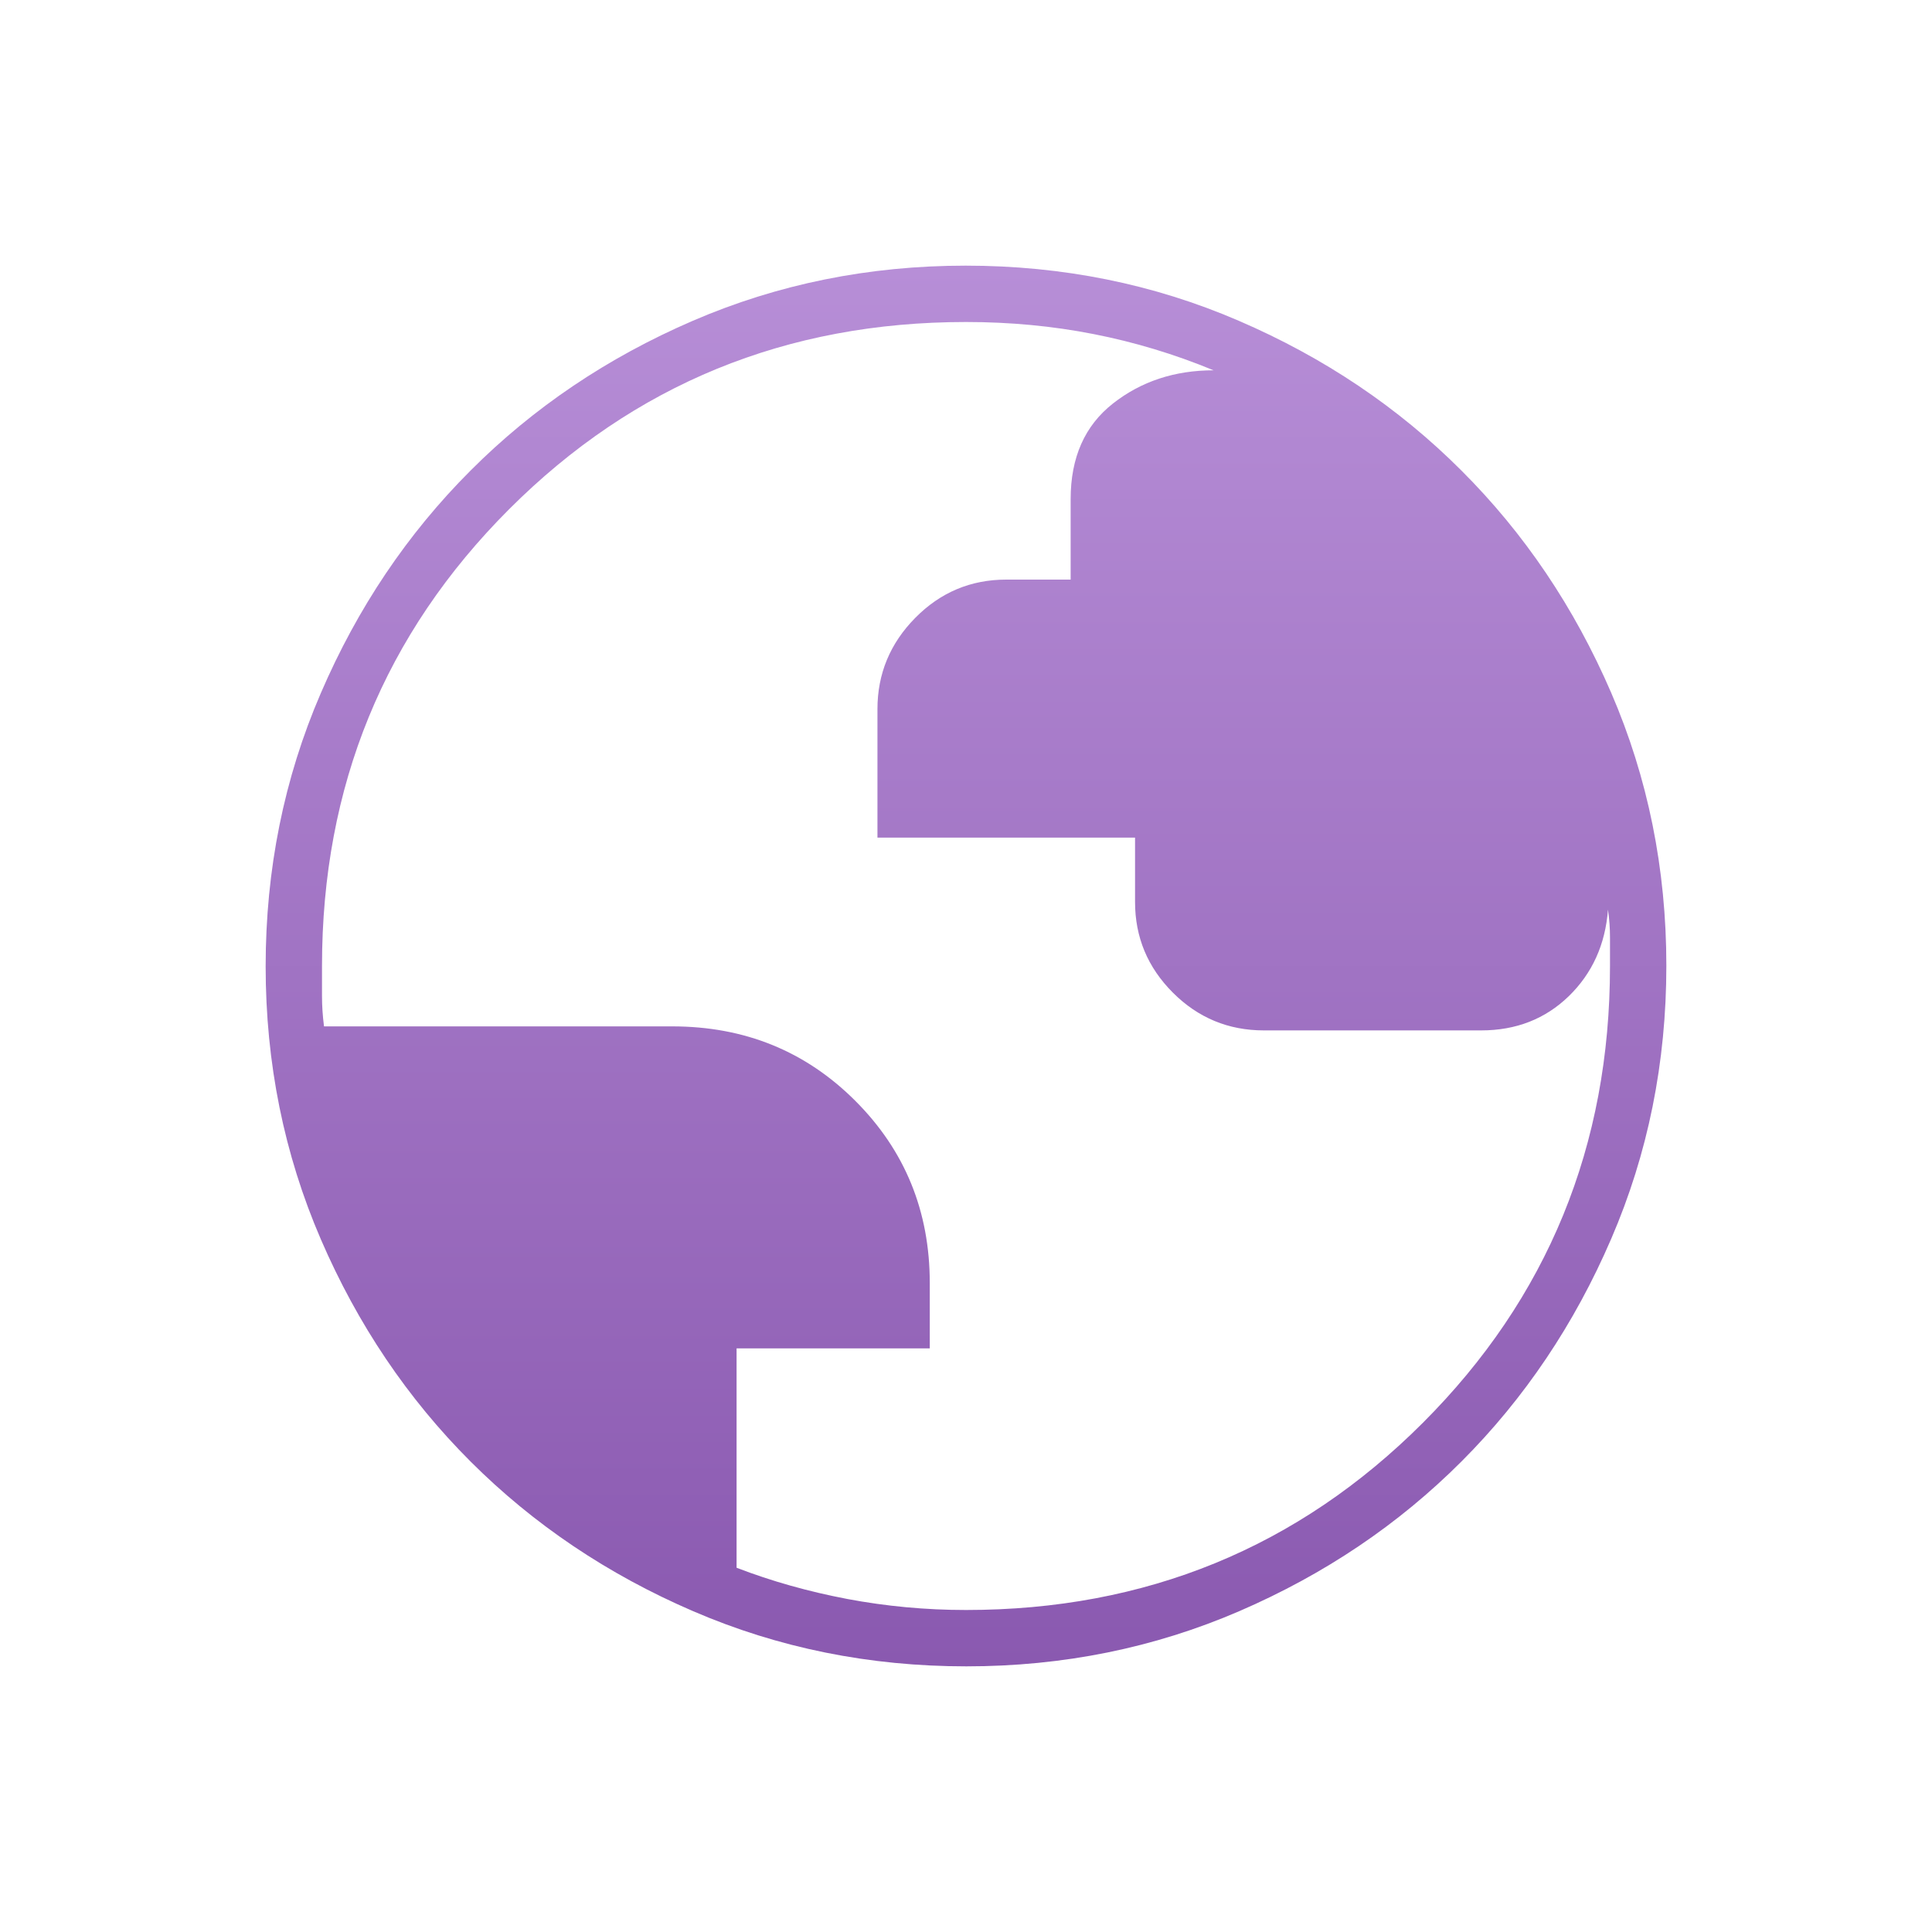 <svg width="24" height="24" viewBox="0 0 24 24" fill="none" xmlns="http://www.w3.org/2000/svg">
<path d="M12.004 20.7C10.802 20.7 9.67 20.472 8.611 20.015C7.552 19.559 6.63 18.939 5.847 18.157C5.063 17.374 4.443 16.454 3.986 15.396C3.529 14.338 3.3 13.207 3.3 12.004C3.3 10.802 3.528 9.67 3.985 8.611C4.441 7.552 5.061 6.63 5.844 5.847C6.626 5.063 7.546 4.443 8.604 3.986C9.662 3.529 10.793 3.3 11.996 3.3C13.199 3.3 14.33 3.528 15.389 3.985C16.448 4.441 17.37 5.061 18.153 5.844C18.937 6.626 19.557 7.546 20.014 8.604C20.471 9.662 20.7 10.793 20.7 11.996C20.7 13.199 20.472 14.33 20.015 15.389C19.559 16.448 18.939 17.37 18.157 18.153C17.374 18.937 16.454 19.557 15.396 20.014C14.338 20.471 13.207 20.7 12.004 20.7ZM12 20C14.233 20 16.125 19.225 17.675 17.675C19.225 16.125 20 14.233 20 12V11.65C20 11.533 19.992 11.417 19.975 11.3C19.942 11.733 19.779 12.092 19.488 12.375C19.196 12.658 18.833 12.8 18.4 12.8H15.7C15.26 12.8 14.883 12.644 14.57 12.331C14.257 12.018 14.1 11.643 14.1 11.204V10.405H10.9V8.809C10.9 8.37 11.057 7.992 11.37 7.675C11.683 7.358 12.06 7.2 12.5 7.2H13.3V6.2C13.3 5.683 13.475 5.288 13.825 5.013C14.175 4.738 14.592 4.6 15.075 4.6C14.592 4.4 14.095 4.25 13.585 4.15C13.076 4.05 12.547 4 12 4C9.767 4 7.875 4.775 6.325 6.325C4.775 7.875 4 9.767 4 12V12.375C4 12.492 4.008 12.617 4.025 12.75H8.35C9.25 12.75 10.008 13.058 10.625 13.675C11.242 14.292 11.55 15.046 11.55 15.939V16.75H9.15V19.475C9.583 19.642 10.042 19.771 10.525 19.863C11.008 19.954 11.5 20 12 20Z" fill="url(#paint0_linear_15_89)"/>
<defs>
<linearGradient id="paint0_linear_15_89" x1="12" y1="3.3" x2="12" y2="20.7" gradientUnits="userSpaceOnUse">
<stop stop-color="#B78ED7"/>
<stop offset="1" stop-color="#8A59B0"/>
</linearGradient>
</defs>
</svg>
